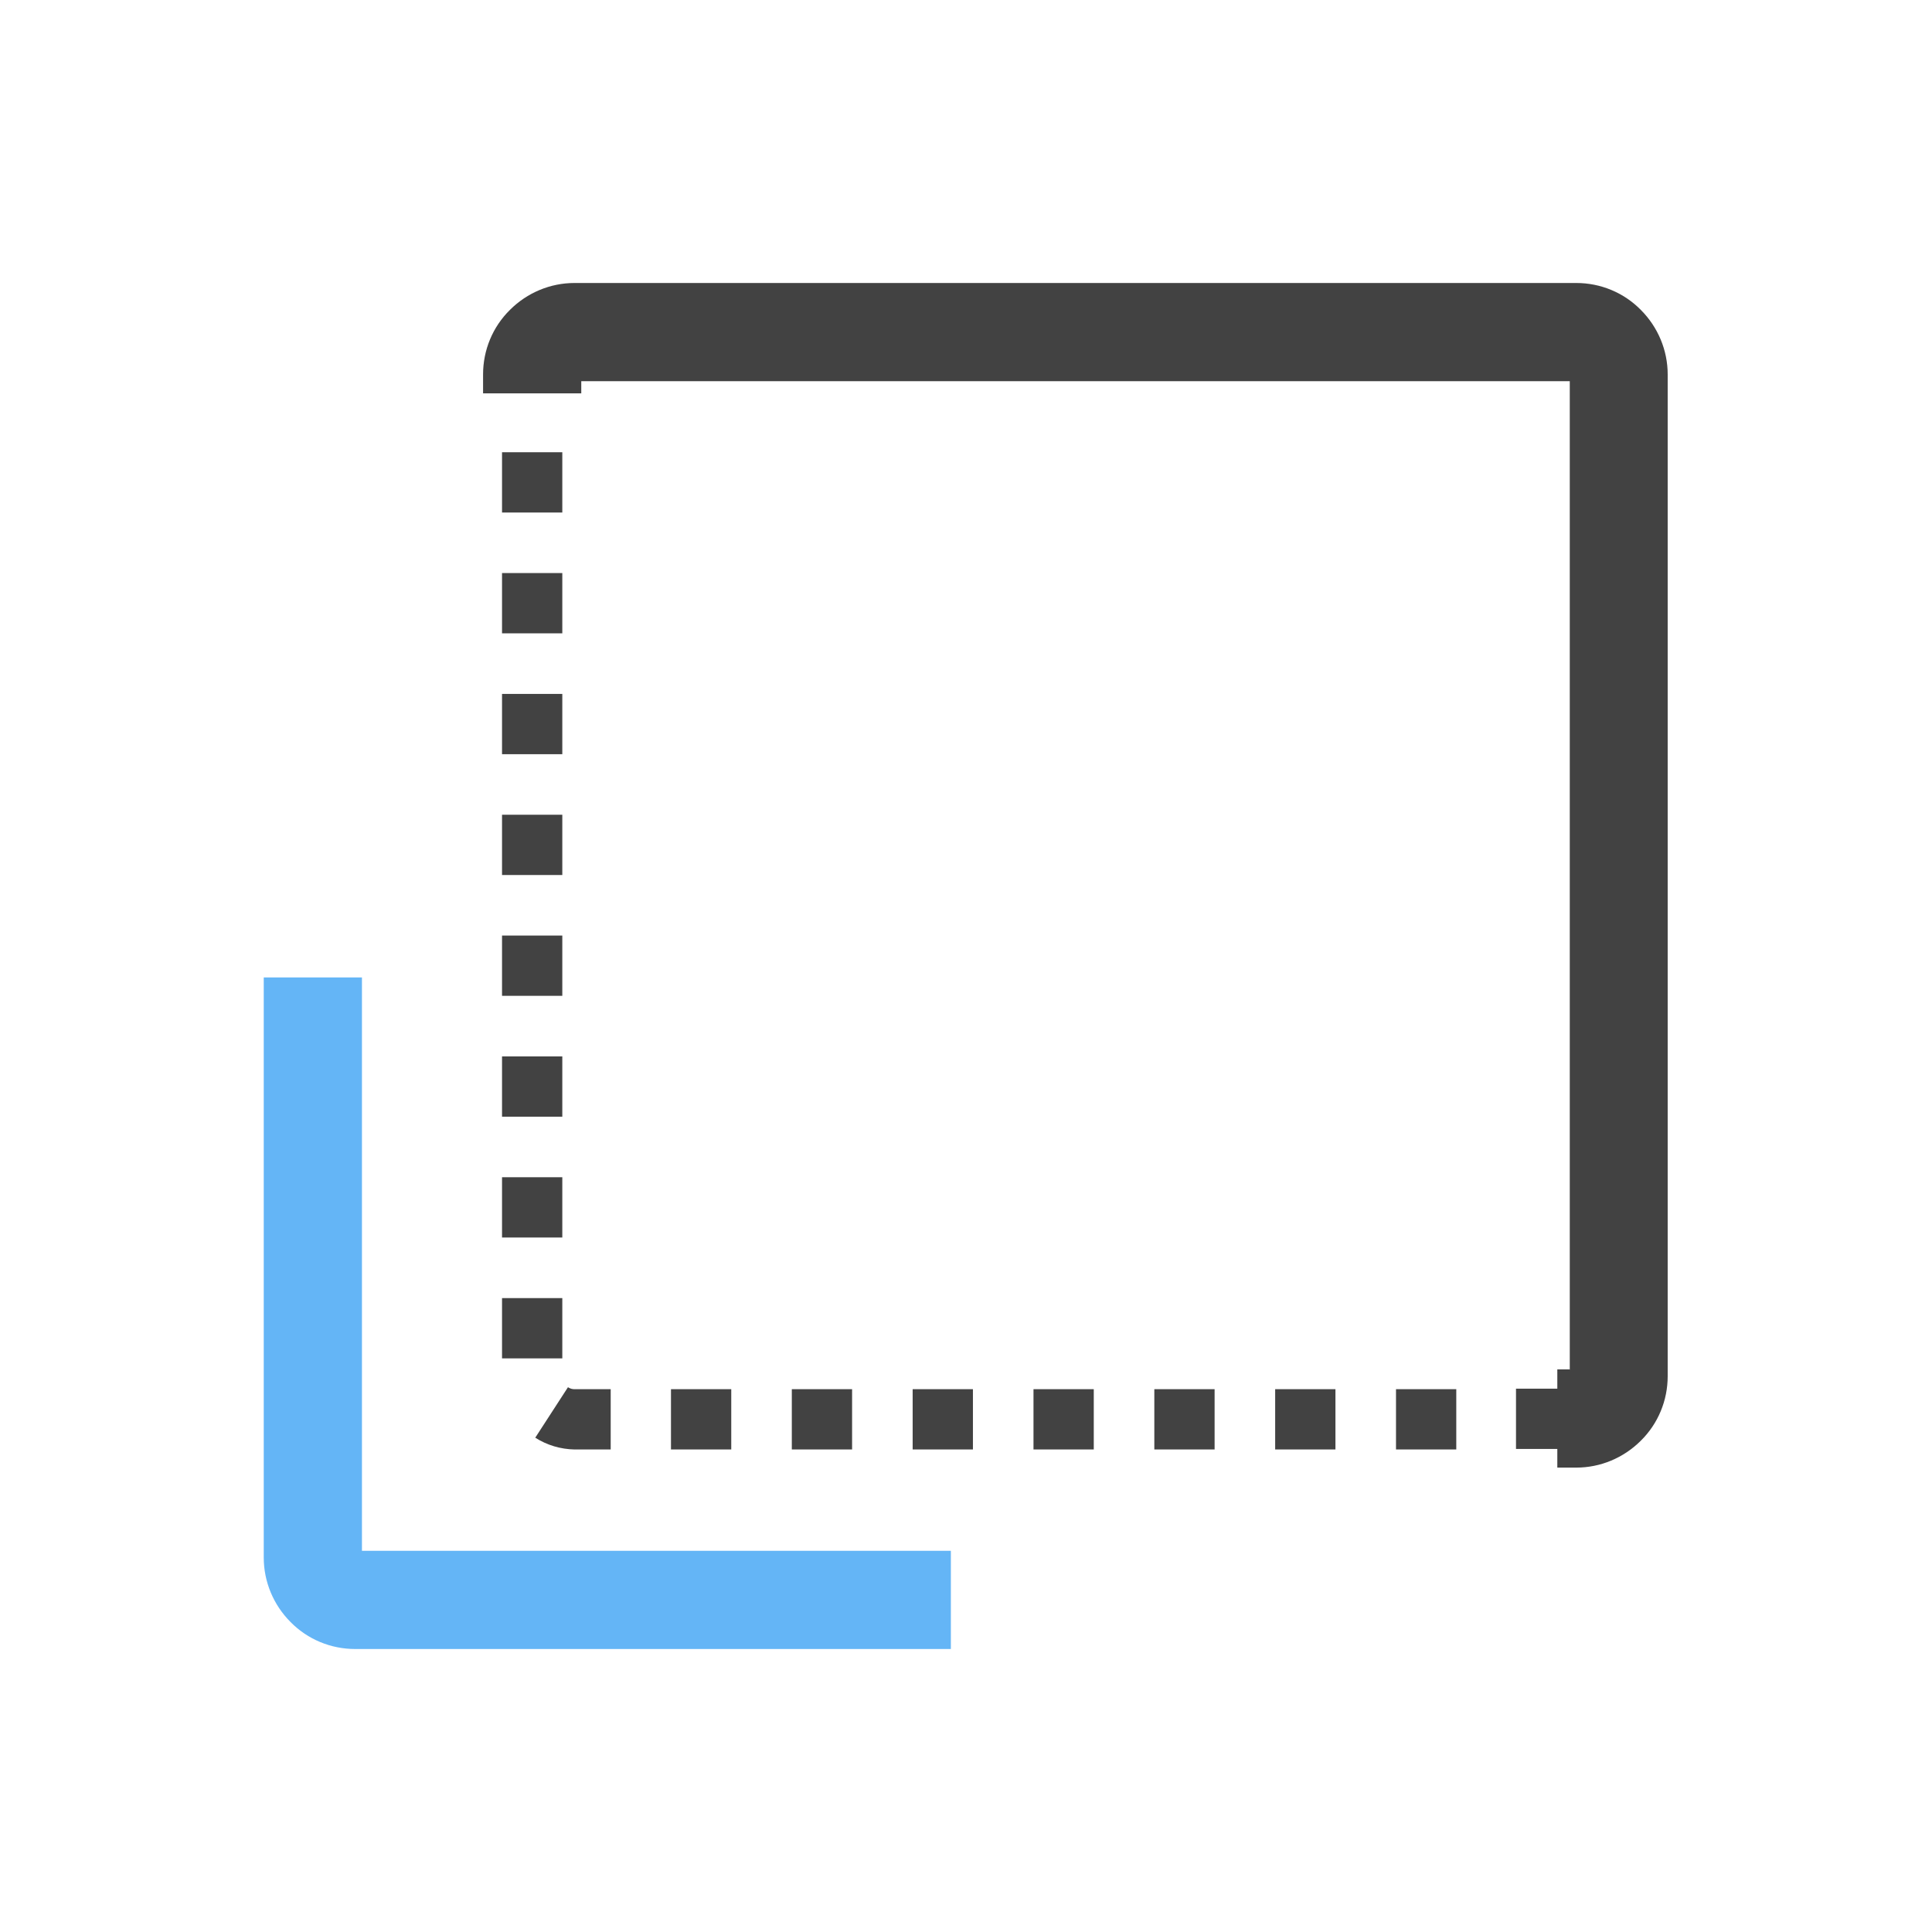 <?xml version="1.0" encoding="UTF-8"?>
<!DOCTYPE svg PUBLIC "-//W3C//DTD SVG 1.1//EN" "http://www.w3.org/Graphics/SVG/1.1/DTD/svg11.dtd">
<!-- Creator: CorelDRAW -->
<svg xmlns="http://www.w3.org/2000/svg" xml:space="preserve" width="6.827in" height="6.827in" style="shape-rendering:geometricPrecision; text-rendering:geometricPrecision; image-rendering:optimizeQuality; fill-rule:evenodd; clip-rule:evenodd"
viewBox="0 0 6.827 6.827"
 xmlns:xlink="http://www.w3.org/1999/xlink">
 <defs>
  <style type="text/css">
   <![CDATA[
    .fil0 {fill:none}
    .fil1 {fill:#424242}
    .fil3 {fill:#64B5F6}
    .fil2 {fill:#424242;fill-rule:nonzero}
   ]]>
  </style>
 </defs>
 <g id="Layer_x0020_1">
  <rect class="fil0" width="6.827" height="6.827"/>
  <rect class="fil0" x="0.853" y="0.853" width="5.12" height="5.12"/>
  <path class="fil1" d="M5.547 4.84l0 -3.493 -3.493 0 0 0.043 -0.347 0 0 -0.067c0,-0.086 0.034,-0.168 0.095,-0.228 0.061,-0.061 0.143,-0.095 0.228,-0.095l3.54 0c0.086,0 0.168,0.034 0.228,0.095 0.061,0.061 0.095,0.143 0.095,0.228l0 3.54c0,0.086 -0.034,0.168 -0.095,0.228 -0.061,0.061 -0.143,0.095 -0.228,0.095l-0.067 0 0 -0.347 0.043 0z"/>
  <path class="fil2" d="M5.357 5.12l0 -0.213 0.213 0 0 0.213 -0.213 0zm-3.583 -3.797l0 0.062 0.213 0 0 -0.062 -0.213 0zm0 0.275l0.213 0 0 0.213 -0.213 0 0 -0.213zm0 0.427l0.213 0 0 0.213 -0.213 0 0 -0.213zm0 0.427l0.213 0 0 0.213 -0.213 0 0 -0.213zm0 0.427l0.213 0 0 0.213 -0.213 0 0 -0.213zm0 0.427l0.213 0 0 0.213 -0.213 0 0 -0.213zm0 0.427l0.213 0 0 0.213 -0.213 0 0 -0.213zm0 0.427l0.213 0 0 0.213 -0.213 0 0 -0.213zm0 0.427l0.213 0 0 0.213 -0.213 0 0 -0.213zm0.117 0.493c0.042,0.027 0.09,0.041 0.14,0.042l0.127 0 0 -0.213 -0.127 0c-0.009,0 -0.016,-0.002 -0.024,-0.007l-0.116 0.179zm0.48 0.042l0 -0.213 0.213 0 0 0.213 -0.213 0zm0.427 0l0 -0.213 0.213 0 0 0.213 -0.213 0zm0.427 0l0 -0.213 0.213 0 0 0.213 -0.213 0zm0.427 0l0 -0.213 0.213 0 0 0.213 -0.213 0zm0.427 0l0 -0.213 0.213 0 0 0.213 -0.213 0zm0.427 0l0 -0.213 0.213 0 0 0.213 -0.213 0zm0.427 0l0 -0.213 0.213 0 0 0.213 -0.213 0z"/>
  <path class="fil3" d="M1.279 5.48l2.081 0 0 0.347 -2.105 0c-0.086,0 -0.168,-0.034 -0.228,-0.095 -0.061,-0.061 -0.095,-0.143 -0.095,-0.228l0 -2.05 0.347 0 0 2.027z"/>
 </g>
</svg>
